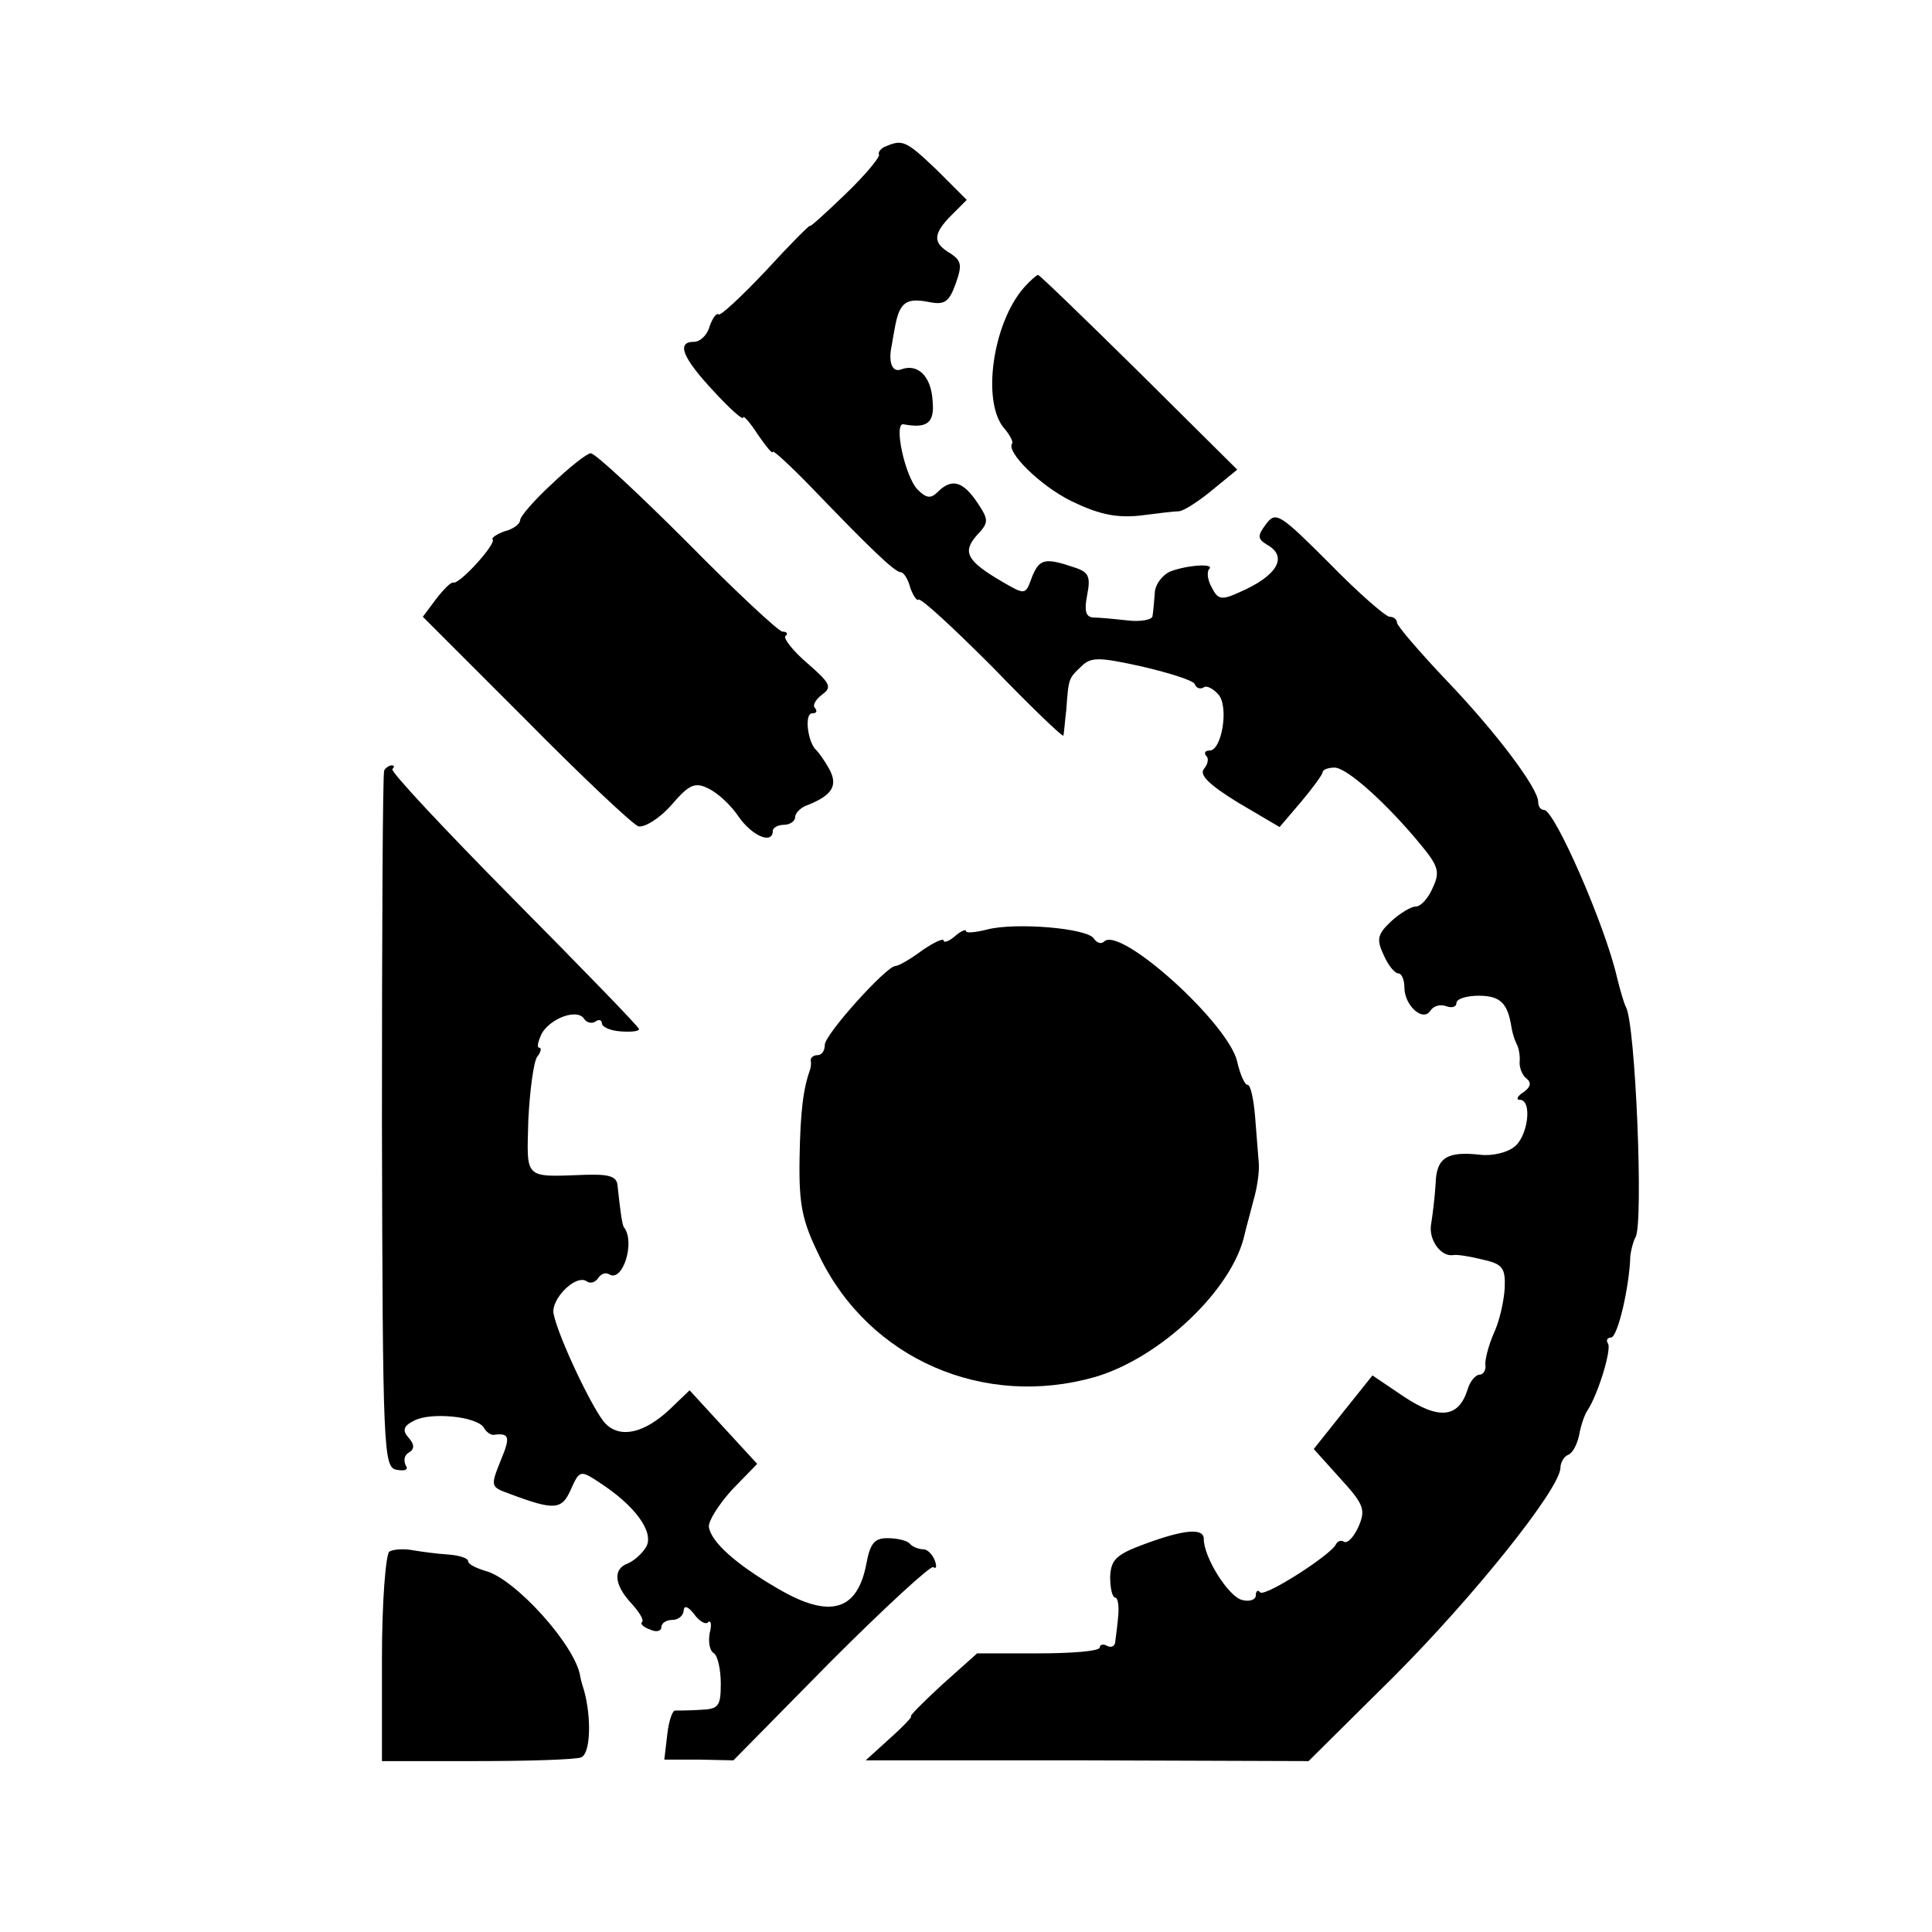 <?xml version="1.0" standalone="no"?>
<!DOCTYPE svg PUBLIC "-//W3C//DTD SVG 20010904//EN"
 "http://www.w3.org/TR/2001/REC-SVG-20010904/DTD/svg10.dtd">
<svg version="1.0" xmlns="http://www.w3.org/2000/svg"
 width="260pt" height="260pt" viewBox="0 0 260 260"
 preserveAspectRatio="xMidYMid meet">
<g transform="translate(0,260) scale(0.1,-0.1)"
fill="#000000" stroke="none">
<path d="M1192 2403 c-6 -2 -11 -8 -9 -11 1 -4 -19 -28 -45 -53 -27 -26 -48
-45 -48 -43 0 2 -27 -25 -59 -60 -33 -35 -62 -62 -64 -59 -3 2 -8 -5 -12 -16
-3 -12 -13 -21 -21 -21 -24 0 -16 -21 26 -66 22 -24 40 -40 40 -36 0 4 9 -6
20 -23 11 -16 20 -27 20 -23 0 3 24 -19 53 -49 75 -78 111 -113 119 -113 4 0
10 -9 13 -21 4 -11 9 -18 11 -16 3 3 48 -39 100 -91 51 -53 94 -94 95 -92 1 3
2 19 4 35 3 42 3 42 20 58 13 13 23 13 82 0 38 -9 70 -19 71 -24 2 -5 7 -7 12
-4 4 3 13 -2 20 -10 14 -17 4 -75 -12 -75 -6 0 -8 -3 -5 -7 4 -3 3 -11 -3 -18
-6 -8 7 -21 46 -45 l56 -33 29 34 c16 19 29 37 29 40 0 3 7 6 16 6 17 0 72
-50 117 -105 23 -28 25 -36 15 -57 -6 -14 -16 -25 -23 -25 -6 0 -21 -9 -33
-20 -18 -17 -20 -24 -10 -45 6 -14 15 -25 20 -25 4 0 8 -8 8 -19 0 -24 25 -47
35 -31 4 6 13 9 21 6 8 -3 14 -1 14 4 0 6 14 10 30 10 29 0 39 -10 44 -42 1
-7 4 -17 7 -23 3 -5 5 -17 4 -25 0 -8 4 -18 10 -22 6 -5 5 -11 -5 -18 -8 -5
-10 -10 -5 -10 18 0 11 -51 -8 -64 -9 -7 -29 -12 -45 -10 -45 5 -59 -4 -60
-39 -1 -17 -4 -42 -6 -54 -4 -21 13 -45 30 -42 5 1 23 -2 39 -6 27 -6 31 -11
30 -38 -1 -18 -7 -45 -15 -62 -7 -16 -12 -36 -11 -42 1 -7 -3 -13 -8 -13 -5 0
-13 -9 -16 -20 -12 -38 -38 -41 -85 -10 l-43 29 -40 -50 -39 -49 36 -40 c32
-35 34 -42 24 -65 -6 -13 -14 -22 -19 -20 -4 3 -9 1 -11 -3 -6 -14 -95 -71
-102 -65 -3 4 -6 2 -6 -4 0 -6 -9 -9 -19 -6 -18 5 -51 57 -51 82 0 15 -26 13
-80 -7 -38 -14 -45 -21 -46 -44 0 -16 3 -28 7 -28 3 0 5 -10 4 -23 -1 -12 -3
-28 -4 -35 0 -7 -5 -10 -11 -7 -5 3 -10 2 -10 -2 0 -5 -37 -8 -82 -8 l-83 0
-47 -42 c-26 -24 -45 -43 -42 -43 2 0 -10 -13 -28 -29 l-33 -30 298 0 298 -1
114 113 c108 108 225 254 225 282 0 7 5 15 10 17 6 2 12 13 15 26 2 12 7 28
12 35 14 22 32 81 27 89 -3 4 -1 8 4 8 9 0 25 69 26 110 1 8 4 20 7 25 11 18
0 288 -13 310 -3 6 -8 24 -12 40 -16 70 -84 225 -98 225 -5 0 -8 5 -8 11 0 18
-56 93 -124 164 -36 38 -66 73 -66 77 0 4 -4 8 -10 8 -5 0 -42 32 -81 72 -67
67 -72 70 -85 53 -12 -16 -12 -20 1 -28 29 -16 14 -42 -37 -64 -24 -11 -29
-10 -37 6 -6 10 -7 21 -4 25 9 8 -28 6 -52 -3 -11 -5 -21 -18 -21 -30 -1 -11
-2 -25 -3 -30 0 -5 -16 -8 -33 -6 -18 2 -39 4 -47 4 -10 1 -12 9 -8 30 5 25 2
31 -16 37 -41 14 -48 12 -58 -12 -9 -25 -9 -25 -40 -7 -48 28 -54 40 -35 62
17 18 17 21 1 45 -19 28 -34 33 -53 14 -9 -9 -15 -9 -27 3 -17 17 -33 91 -19
88 32 -6 42 2 39 32 -2 33 -20 50 -42 42 -12 -5 -18 9 -13 32 1 6 3 18 5 28 6
30 15 36 43 31 23 -5 29 -1 38 24 9 25 8 31 -7 41 -24 14 -24 26 2 52 l20 20
-40 40 c-41 39 -46 42 -69 32z"/>
<path d="M1378 2213 c-42 -48 -57 -153 -27 -189 8 -9 13 -19 11 -21 -8 -11 37
-56 79 -77 37 -18 60 -23 92 -20 23 3 48 6 54 6 7 1 27 14 45 29 l33 27 -132
131 c-73 72 -134 131 -136 131 -2 0 -11 -8 -19 -17z"/>
<path d="M743 1949 c-24 -22 -43 -44 -43 -49 0 -5 -9 -12 -21 -15 -11 -4 -18
-9 -16 -11 5 -6 -45 -61 -53 -58 -3 1 -13 -9 -23 -22 l-18 -24 138 -138 c76
-77 144 -141 152 -144 8 -2 28 10 44 28 24 28 32 32 50 23 13 -6 31 -23 41
-38 18 -26 46 -38 46 -19 0 4 7 8 15 8 8 0 15 5 15 10 0 6 8 14 18 17 32 13
40 26 28 48 -6 11 -14 22 -17 25 -12 10 -17 50 -6 50 6 0 7 3 4 7 -4 3 0 11 9
18 14 10 12 15 -19 42 -20 17 -33 34 -30 37 4 3 2 6 -4 6 -5 0 -63 54 -128
120 -66 66 -124 120 -130 120 -5 0 -29 -19 -52 -41z"/>
<path d="M517 1563 c-2 -5 -3 -217 -3 -473 1 -446 2 -465 20 -468 11 -2 16 0
12 6 -3 6 -2 14 4 17 8 5 8 11 0 20 -9 10 -7 16 7 23 22 12 84 6 94 -9 3 -6 9
-10 13 -10 22 3 23 -3 10 -34 -14 -35 -14 -36 11 -45 61 -23 71 -22 83 5 12
27 13 27 40 9 46 -30 72 -65 62 -85 -5 -9 -16 -19 -25 -23 -20 -7 -19 -28 4
-53 11 -12 18 -23 15 -26 -3 -2 2 -7 11 -10 8 -4 15 -2 15 3 0 6 7 10 15 10 8
0 15 6 15 13 1 7 6 5 14 -5 7 -10 16 -15 19 -11 4 3 5 -4 2 -15 -2 -12 0 -24
6 -27 5 -4 9 -22 9 -41 0 -30 -3 -34 -27 -35 -16 -1 -31 -1 -34 -1 -4 1 -9
-14 -11 -32 l-4 -34 47 0 46 -1 131 133 c73 73 135 130 138 127 4 -3 5 1 2 9
-3 8 -10 15 -15 15 -6 0 -15 3 -19 8 -4 4 -17 7 -30 7 -17 0 -23 -7 -28 -34
-12 -64 -49 -75 -119 -34 -57 33 -90 63 -93 83 -1 8 13 30 31 50 l34 35 -46
50 -45 49 -26 -25 c-35 -33 -67 -40 -87 -20 -16 16 -64 117 -70 148 -4 19 29
53 44 44 5 -4 12 -2 16 4 4 6 10 8 15 5 18 -11 35 43 20 63 -3 2 -6 30 -9 57
-1 12 -12 15 -43 14 -84 -3 -79 -7 -77 74 2 39 7 78 12 85 5 6 6 12 3 12 -4 0
-2 8 3 19 12 21 48 34 57 20 3 -5 10 -7 15 -4 5 4 9 2 9 -2 0 -5 11 -10 25
-11 14 -1 25 0 25 3 0 3 -76 81 -169 175 -92 93 -166 172 -163 175 3 3 3 5 -1
5 -3 0 -8 -3 -10 -7z"/>
<path d="M1328 1349 c-16 -4 -28 -5 -28 -2 0 3 -7 0 -15 -7 -8 -7 -15 -9 -15
-6 0 4 -13 -2 -29 -13 -16 -12 -32 -21 -36 -21 -12 0 -95 -92 -95 -106 0 -8
-4 -14 -10 -14 -5 0 -9 -3 -9 -7 1 -5 0 -10 -1 -13 -9 -25 -13 -56 -14 -120
-1 -63 4 -84 27 -131 67 -138 221 -205 371 -162 88 26 185 118 201 192 2 9 8
30 12 46 5 17 8 39 7 50 -1 11 -3 39 -5 63 -2 23 -6 42 -10 42 -4 0 -10 14
-14 31 -11 51 -157 183 -179 162 -4 -4 -10 -2 -14 4 -9 14 -106 22 -144 12z"/>
<path d="M524 512 c-5 -4 -10 -69 -10 -144 l0 -138 127 0 c70 0 134 2 141 5
13 5 14 54 4 90 -2 6 -4 13 -5 18 -5 41 -88 133 -128 143 -13 4 -23 9 -23 13
0 4 -12 8 -27 9 -16 1 -37 4 -49 6 -11 2 -25 1 -30 -2z"/>
</g>
</svg>
